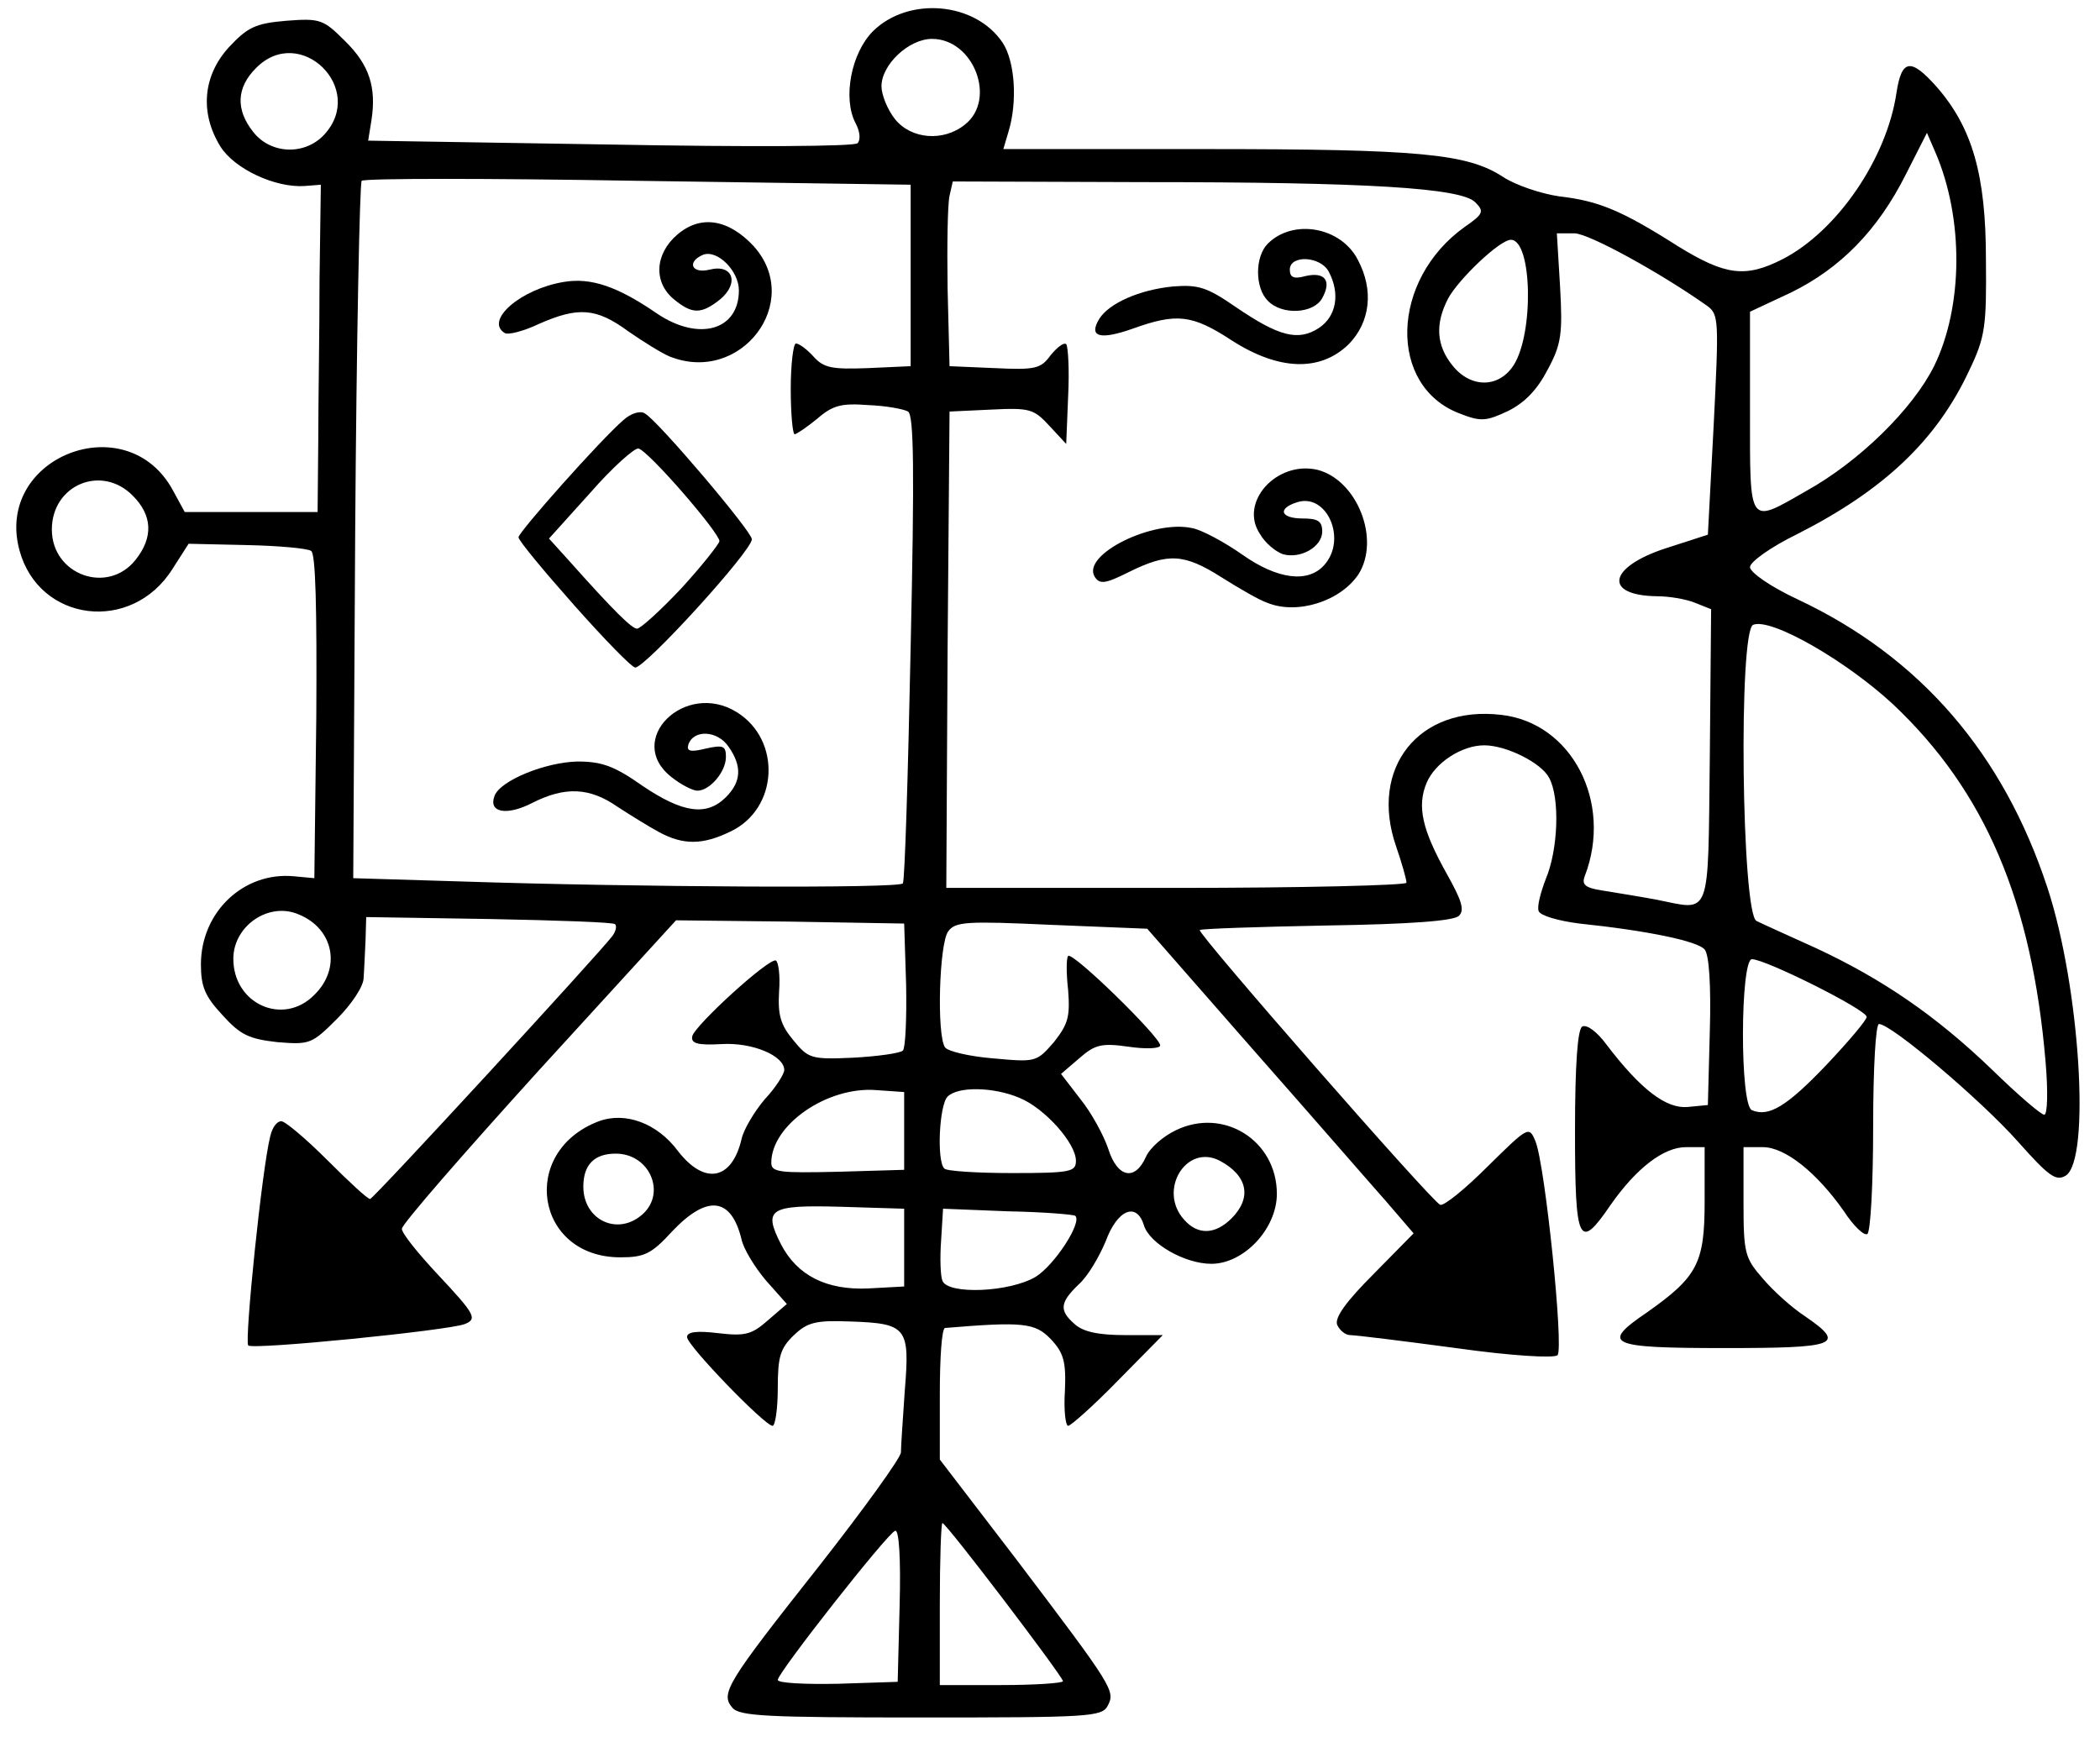<?xml version="1.0" encoding="utf-8"?>
<!DOCTYPE svg PUBLIC "-//W3C//DTD SVG 1.0//EN" "http://www.w3.org/TR/2001/REC-SVG-20010904/DTD/svg10.dtd">
<svg version="1.0" xmlns="http://www.w3.org/2000/svg" width="162px" height="134px" viewBox="0 0 162 134" preserveAspectRatio="xMidYMid meet">
 <g fill="#000000">
  <path d="M56.50 131.75 c-0.95 -1.10 -0.45 -1.90 6.70 -10.95 3.45 -4.40 6.30 -8.35 6.30 -8.75 0 -0.45 0.15 -2.60 0.30 -4.80 0.40 -4.85 0.15 -5.15 -4.20 -5.30 -2.65 -0.10 -3.30 0.05 -4.35 1.05 -1.05 1 -1.25 1.65 -1.25 4.10 0 1.60 -0.20 2.90 -0.40 2.90 -0.60 0 -6.60 -6.20 -6.60 -6.85 0 -0.40 0.75 -0.50 2.40 -0.30 2.10 0.25 2.60 0.10 3.85 -1 l1.45 -1.25 -1.60 -1.80 c-0.85 -1 -1.75 -2.45 -1.90 -3.20 -0.80 -3.25 -2.65 -3.45 -5.35 -0.60 -1.60 1.75 -2.15 2 -4 2 -6.55 0 -7.85 -8.15 -1.65 -10.50 2.05 -0.75 4.50 0.15 6.10 2.30 2.05 2.65 4.15 2.25 4.90 -0.90 0.15 -0.75 1 -2.15 1.80 -3.10 0.85 -0.90 1.50 -1.95 1.50 -2.25 0 -1.10 -2.45 -2.15 -4.85 -2 -1.85 0.10 -2.35 -0.05 -2.25 -0.60 0.20 -0.85 5.90 -6.05 6.45 -5.85 0.20 0.10 0.35 1.15 0.25 2.40 -0.10 1.80 0.10 2.55 1.10 3.75 1.15 1.40 1.35 1.50 4.60 1.35 1.90 -0.10 3.65 -0.35 3.85 -0.55 0.20 -0.20 0.30 -2.50 0.25 -5.10 l-0.15 -4.70 -8.80 -0.15 -8.80 -0.10 -10.60 11.60 c-5.80 6.40 -10.55 11.85 -10.55 12.20 0 0.35 1.25 1.90 2.75 3.50 2.90 3.10 3.10 3.45 2.10 3.85 -1.30 0.50 -16.35 2 -16.70 1.65 -0.30 -0.30 1.05 -13.60 1.70 -16.15 0.15 -0.65 0.50 -1.15 0.85 -1.15 0.30 0 1.90 1.35 3.55 3 1.65 1.65 3.10 3 3.30 3 0.25 0 17.60 -18.85 18.70 -20.30 0.25 -0.35 0.35 -0.75 0.20 -0.90 -0.10 -0.15 -4.50 -0.30 -9.70 -0.40 l-9.50 -0.15 -0.05 1.75 c-0.05 0.95 -0.10 2.30 -0.15 2.95 0 0.65 -0.95 2.05 -2.05 3.15 -1.95 1.95 -2.10 2 -4.60 1.80 -2.20 -0.25 -2.85 -0.55 -4.25 -2.10 -1.35 -1.45 -1.65 -2.20 -1.65 -3.90 0 -4.05 3.30 -7.15 7.15 -6.80 l1.60 0.15 0.15 -12.45 c0.05 -8.40 -0.05 -12.60 -0.40 -12.80 -0.30 -0.20 -2.55 -0.40 -5 -0.45 l-4.45 -0.10 -1.25 1.95 c-3.15 5 -10.30 4.10 -11.80 -1.45 -1.95 -7.20 8.30 -11.20 11.85 -4.60 l0.90 1.65 5.10 0 5.15 0 0.05 -5.35 c0 -3 0.10 -8.65 0.10 -12.65 l0.10 -7.25 -1.25 0.10 c-2.25 0.15 -5.40 -1.30 -6.50 -3.05 -1.60 -2.60 -1.35 -5.45 0.65 -7.65 1.45 -1.55 2.05 -1.85 4.45 -2.05 2.60 -0.20 2.85 -0.10 4.50 1.55 1.90 1.85 2.45 3.60 2.05 6.15 l-0.25 1.55 18.65 0.30 c10.85 0.20 18.85 0.15 19.10 -0.10 0.25 -0.25 0.20 -0.90 -0.15 -1.55 -1 -1.90 -0.35 -5.40 1.35 -7.10 2.75 -2.70 7.90 -2.25 10 0.90 0.95 1.45 1.15 4.55 0.45 6.85 l-0.40 1.35 15.40 0 c16.75 0 20.40 0.35 23.15 2.15 1 0.65 2.95 1.30 4.35 1.50 3 0.35 4.75 1.05 9.15 3.85 3.65 2.25 5.20 2.45 8.05 1 4.20 -2.15 8.05 -7.75 8.80 -12.85 0.40 -2.60 1.10 -2.70 3.10 -0.45 2.75 3.15 3.80 6.80 3.80 13.30 0.05 5.20 -0.05 6 -1.30 8.60 -2.50 5.35 -6.55 9.20 -13.25 12.60 -2.05 1 -3.65 2.15 -3.65 2.55 0 0.40 1.55 1.50 3.70 2.50 9.45 4.45 15.85 11.90 19.25 22.25 2.50 7.60 3.35 21 1.40 22.20 -0.75 0.45 -1.30 0.05 -3.70 -2.65 -2.85 -3.20 -9.75 -9.05 -10.70 -9.05 -0.25 0 -0.45 3.35 -0.45 7.95 0 4.40 -0.20 8.10 -0.45 8.25 -0.25 0.15 -1.05 -0.60 -1.80 -1.75 -2.10 -3 -4.55 -4.95 -6.25 -4.95 l-1.50 0 0 4.25 c0 3.95 0.10 4.30 1.50 5.90 0.80 0.95 2.25 2.25 3.25 2.90 3.20 2.20 2.50 2.45 -6.25 2.45 -8.95 0 -9.55 -0.30 -5.95 -2.75 3.90 -2.75 4.45 -3.80 4.45 -8.55 l0 -4.20 -1.45 0 c-1.70 0 -3.80 1.60 -5.80 4.45 -2.45 3.60 -2.75 3 -2.75 -5.65 0 -5.20 0.20 -7.85 0.55 -8.10 0.35 -0.20 1.15 0.40 1.85 1.35 2.70 3.55 4.65 5 6.30 4.85 l1.55 -0.15 0.15 -5.70 c0.10 -3.50 -0.05 -5.90 -0.40 -6.30 -0.55 -0.65 -4.40 -1.45 -9.65 -2 -1.60 -0.20 -3 -0.60 -3.15 -0.95 -0.15 -0.35 0.15 -1.45 0.55 -2.50 0.95 -2.25 1.10 -6.25 0.25 -7.80 -0.60 -1.15 -3.30 -2.50 -5 -2.50 -1.75 0 -3.80 1.35 -4.45 2.90 -0.75 1.80 -0.35 3.60 1.55 7 1.15 2.05 1.40 2.80 0.95 3.25 -0.40 0.40 -3.75 0.65 -10.20 0.75 -5.30 0.10 -9.70 0.25 -9.80 0.35 -0.20 0.25 17.90 20.95 18.55 21.20 0.30 0.10 1.95 -1.25 3.65 -2.95 3.15 -3.10 3.20 -3.15 3.70 -1.95 0.75 1.85 2.20 16 1.70 16.50 -0.25 0.25 -3.60 0.05 -7.85 -0.55 -4.10 -0.55 -7.75 -1 -8.15 -1 -0.35 0 -0.80 -0.35 -1 -0.80 -0.20 -0.55 0.70 -1.80 2.80 -3.90 l3.10 -3.15 -2.15 -2.50 c-1.20 -1.35 -5.80 -6.65 -10.30 -11.75 l-8.10 -9.25 -7.40 -0.30 c-6.55 -0.30 -7.40 -0.25 -7.95 0.50 -0.70 0.90 -0.90 8 -0.25 8.95 0.20 0.30 1.85 0.70 3.70 0.85 3.30 0.30 3.35 0.30 4.70 -1.25 1.10 -1.40 1.25 -1.95 1.10 -4 -0.15 -1.30 -0.15 -2.50 0 -2.65 0.35 -0.35 7.10 6.25 7.10 6.90 0 0.25 -1.10 0.30 -2.45 0.10 -2.10 -0.30 -2.60 -0.15 -3.80 0.90 l-1.40 1.20 1.50 1.95 c0.85 1.05 1.80 2.80 2.15 3.85 0.70 2.20 2.05 2.50 2.90 0.60 0.30 -0.70 1.35 -1.60 2.30 -2.05 3.70 -1.80 7.80 0.80 7.80 4.90 0 2.70 -2.55 5.40 -5.05 5.40 -2.05 0 -4.75 -1.55 -5.20 -2.95 -0.55 -1.85 -2.05 -1.25 -2.95 1.20 -0.50 1.20 -1.40 2.75 -2.10 3.35 -1.45 1.40 -1.50 2 -0.30 3.05 0.65 0.60 1.85 0.85 3.90 0.85 l2.90 0 -3.45 3.50 c-1.90 1.95 -3.65 3.50 -3.85 3.50 -0.20 0 -0.35 -1.20 -0.25 -2.70 0.10 -2.25 -0.10 -2.95 -1.10 -4 -1.20 -1.25 -2.15 -1.35 -8.15 -0.85 -0.25 0.05 -0.40 2.30 -0.40 5.10 l0 5.05 5.90 7.70 c7.50 9.90 7.65 10.15 7.05 11.30 -0.45 0.85 -1.45 0.90 -14.40 0.90 -11.90 0 -14 -0.10 -14.55 -0.75z m12.90 -7.90 c0.10 -3.65 -0.05 -5.90 -0.35 -5.75 -0.60 0.20 -9.05 10.95 -9.05 11.50 0 0.25 2.10 0.35 4.65 0.30 l4.60 -0.15 0.15 -5.90z m12.60 5.85 c0 -0.35 -9 -12.20 -9.30 -12.20 -0.10 0 -0.20 2.80 -0.20 6.25 l0 6.25 4.75 0 c2.60 0 4.75 -0.15 4.75 -0.30z m-12.25 -33.45 l0 -3 -4.90 -0.15 c-5.50 -0.15 -6 0.15 -4.60 2.90 1.25 2.40 3.50 3.55 6.75 3.40 l2.75 -0.15 0 -3z m10.15 2.25 c1.45 -0.90 3.60 -4.20 3.05 -4.70 -0.10 -0.10 -2.45 -0.30 -5.20 -0.35 l-5 -0.20 -0.15 2.45 c-0.10 1.35 -0.05 2.75 0.10 3.10 0.40 1.10 5.20 0.90 7.20 -0.30z m15.10 -4.50 c1.60 -1.60 1.25 -3.30 -0.90 -4.45 -2.60 -1.35 -4.80 2.30 -2.75 4.55 1.05 1.20 2.40 1.15 3.65 -0.10z m-45.40 -0.35 c1.80 -1.65 0.50 -4.65 -2.10 -4.65 -1.65 0 -2.50 0.85 -2.50 2.55 0 2.60 2.70 3.85 4.60 2.10z m20.15 -6.40 l0 -3 -2.15 -0.15 c-3.80 -0.30 -8.10 2.70 -8.10 5.60 0 0.75 0.65 0.80 5.15 0.70 l5.10 -0.15 0 -3z m13.25 2.30 c0 -1.35 -2.40 -4.05 -4.35 -4.85 -2 -0.85 -4.75 -0.90 -5.55 -0.10 -0.65 0.65 -0.85 5 -0.25 5.55 0.15 0.20 2.55 0.35 5.25 0.35 4.50 0 4.90 -0.10 4.90 -0.95z m57.90 -7.40 c1.70 -1.80 3.10 -3.45 3.10 -3.70 0 -0.55 -7.80 -4.45 -8.85 -4.45 -0.90 0 -0.95 11.30 0 11.65 1.30 0.55 2.70 -0.30 5.75 -3.50z m16.90 -0.25 c-1.05 -12.35 -4.65 -20.85 -11.75 -27.55 -3.60 -3.35 -9.40 -6.70 -10.80 -6.15 -1.15 0.40 -0.90 22.25 0.25 22.85 0.40 0.20 2.50 1.15 4.60 2.10 5.05 2.35 9.25 5.20 13.60 9.40 1.95 1.90 3.75 3.45 4 3.45 0.25 0 0.30 -1.80 0.10 -4.10z m-133.55 -5.15 c2.10 -2.05 1.50 -5.10 -1.20 -6.20 -2.30 -1 -5 0.85 -5.05 3.35 -0.05 3.55 3.85 5.30 6.25 2.85z m107.65 -18.40 l0.10 -11.35 -1.25 -0.50 c-0.75 -0.30 -2.05 -0.50 -2.90 -0.50 -4.20 -0.05 -3.80 -2.25 0.65 -3.70 l3.25 -1.05 0.45 -8.50 c0.40 -8 0.40 -8.50 -0.50 -9.15 -3.60 -2.55 -9.15 -5.60 -10.25 -5.60 l-1.35 0 0.25 4.15 c0.20 3.60 0.10 4.40 -0.95 6.35 -0.80 1.55 -1.75 2.55 -3.05 3.20 -1.70 0.80 -2.10 0.85 -3.75 0.20 -5.55 -2.10 -5.35 -10.30 0.40 -14.40 1.45 -1 1.50 -1.20 0.80 -1.90 -1.10 -1.10 -8.25 -1.55 -25.65 -1.55 l-14.65 -0.05 -0.25 1.10 c-0.15 0.65 -0.20 3.85 -0.15 7.15 l0.15 6 3.50 0.15 c3.10 0.15 3.55 0.05 4.30 -1 0.50 -0.60 1 -1 1.20 -0.85 0.15 0.20 0.25 2 0.15 4 l-0.15 3.70 -1.30 -1.40 c-1.20 -1.30 -1.50 -1.40 -4.50 -1.25 l-3.20 0.15 -0.15 18.40 -0.10 18.35 17.75 0 c9.75 0 17.75 -0.20 17.75 -0.40 0 -0.25 -0.35 -1.50 -0.80 -2.80 -2.10 -6.05 1.75 -10.90 8.10 -10.15 5.45 0.60 8.65 6.75 6.45 12.45 -0.25 0.65 0.05 0.90 1.35 1.10 0.90 0.15 2.80 0.45 4.15 0.70 4.30 0.85 4 1.70 4.15 -11.05z m-62.25 9.80 c0.15 -0.25 0.40 -8.40 0.60 -18.20 0.30 -13.70 0.25 -17.90 -0.20 -18.20 -0.35 -0.20 -1.75 -0.45 -3.10 -0.50 -2 -0.15 -2.70 0 -3.90 1.05 -0.80 0.65 -1.60 1.20 -1.75 1.20 -0.15 0 -0.30 -1.55 -0.30 -3.50 0 -1.90 0.20 -3.50 0.40 -3.50 0.25 0 0.85 0.45 1.35 1 0.80 0.90 1.45 1 4.20 0.90 l3.30 -0.15 0 -7 0 -7 -21 -0.30 c-11.55 -0.20 -21.15 -0.20 -21.35 0 -0.15 0.15 -0.40 12.35 -0.50 27.05 l-0.15 26.75 8.25 0.25 c13.60 0.45 33.95 0.55 34.15 0.15z m-59.20 -24.95 c1.40 -1.75 1.30 -3.45 -0.20 -4.95 -2.40 -2.45 -6.25 -0.85 -6.25 2.60 0 3.50 4.30 5.05 6.45 2.35z m128.85 -5.30 c4.15 -2.30 8.25 -6.35 9.90 -9.65 2.25 -4.60 2.30 -11.40 0.10 -16.50 l-0.65 -1.50 -1.60 3.15 c-2.20 4.40 -5.10 7.30 -8.85 9.15 l-3.20 1.50 0 7.75 c0 8.85 -0.15 8.65 4.30 6.10z m-22.55 -9.70 c1.60 -2.45 1.45 -9.70 -0.20 -9.70 -0.85 0 -4.05 3.05 -4.85 4.55 -1 1.95 -0.90 3.60 0.35 5.15 1.40 1.75 3.55 1.75 4.70 0z m-91.75 -17.80 c3.30 -3.55 -1.85 -8.60 -5.25 -5.15 -1.50 1.50 -1.60 3.20 -0.20 4.95 1.35 1.70 3.95 1.80 5.45 0.20z m49.45 -0.80 c2.45 -1.95 0.65 -6.60 -2.55 -6.60 -1.80 0 -3.90 2 -3.90 3.65 0 0.65 0.45 1.80 1.05 2.55 1.25 1.55 3.75 1.75 5.40 0.40z"/>
  <path d="M97.75 46.50 c-0.60 -0.20 -2.15 -1.10 -3.50 -1.95 -2.90 -1.85 -4.15 -1.90 -7.10 -0.45 -1.90 0.95 -2.30 1 -2.70 0.40 -1.05 -1.70 4.50 -4.45 7.55 -3.75 0.75 0.15 2.50 1.10 3.85 2.05 2.70 1.90 5.05 2.20 6.30 0.80 1.80 -2 0.20 -5.60 -2.10 -4.85 -1.55 0.50 -1.25 1.25 0.45 1.25 1.15 0 1.50 0.20 1.50 1 0 1.20 -1.70 2.15 -3.05 1.75 -0.55 -0.20 -1.35 -0.85 -1.75 -1.55 -1.65 -2.45 1.30 -5.70 4.45 -4.95 3.05 0.80 4.85 5.35 3.15 8.05 -1.40 2.10 -4.75 3.15 -7.05 2.20z"/>
  <path d="M95 26.25 c-3.05 -2 -4.25 -2.10 -7.60 -0.90 -2.55 0.90 -3.45 0.65 -2.60 -0.75 0.75 -1.20 3.10 -2.25 5.70 -2.50 1.95 -0.15 2.60 0.05 4.85 1.60 3.30 2.25 4.80 2.65 6.40 1.60 1.35 -0.90 1.65 -2.65 0.75 -4.35 -0.65 -1.20 -3 -1.30 -3 -0.15 0 0.60 0.30 0.75 1.20 0.50 1.50 -0.35 2.05 0.35 1.30 1.70 -0.65 1.20 -3.10 1.35 -4.20 0.20 -1 -1 -1 -3.40 0 -4.40 1.95 -1.95 5.65 -1.30 6.95 1.25 1.25 2.35 0.95 4.80 -0.70 6.50 -2.20 2.15 -5.40 2.05 -9.05 -0.30z"/>
  <path d="M50.85 64.20 c-0.75 -0.40 -2.20 -1.30 -3.20 -1.95 -2.15 -1.50 -4.05 -1.60 -6.60 -0.30 -1.95 1 -3.40 0.75 -2.90 -0.55 0.45 -1.20 3.95 -2.60 6.40 -2.65 1.90 0 2.85 0.35 5.05 1.90 3.05 2.05 4.90 2.35 6.40 0.85 1.20 -1.20 1.25 -2.40 0.20 -3.90 -0.85 -1.25 -2.70 -1.35 -3.10 -0.15 -0.15 0.50 0.15 0.60 1.35 0.30 1.35 -0.30 1.55 -0.20 1.55 0.65 0 1.15 -1.25 2.60 -2.20 2.60 -0.35 0 -1.25 -0.45 -2 -1.05 -3.65 -2.85 1.05 -7.50 5.05 -5 3.45 2.15 3.20 7.45 -0.50 9.20 -2.15 1.05 -3.65 1.05 -5.50 0.05z"/>
  <path d="M44.30 46.70 c-2.35 -2.65 -4.30 -5 -4.30 -5.25 0 -0.40 6.35 -7.55 8.10 -9.05 0.55 -0.50 1.30 -0.75 1.65 -0.50 1 0.55 8.25 9.10 8.25 9.70 0 0.90 -8.20 9.90 -9 9.90 -0.25 0 -2.35 -2.15 -4.70 -4.80z m8.25 -1.30 c1.60 -1.75 2.90 -3.40 2.95 -3.65 0 -0.65 -5.45 -6.95 -6.25 -7.15 -0.30 -0.05 -2 1.45 -3.70 3.40 l-3.20 3.55 1.45 1.60 c3.65 4.10 4.95 5.35 5.35 5.35 0.25 0 1.80 -1.40 3.40 -3.10z"/>
  <path d="M51.65 27.50 c-0.60 -0.25 -2.05 -1.15 -3.20 -1.95 -2.45 -1.80 -3.85 -1.90 -6.90 -0.55 -1.15 0.55 -2.35 0.85 -2.60 0.70 -1.60 -0.95 1.20 -3.40 4.55 -3.95 2.10 -0.35 4.15 0.35 7.20 2.45 3.20 2.15 6.30 1.30 6.30 -1.80 0 -1.50 -1.65 -3.15 -2.75 -2.75 -1.30 0.55 -0.90 1.50 0.50 1.15 1.80 -0.45 2.30 1.05 0.80 2.30 -1.45 1.15 -2.15 1.15 -3.55 0 -1.60 -1.30 -1.50 -3.50 0.25 -5 1.80 -1.55 3.95 -1.20 5.90 0.90 3.85 4.30 -1 10.70 -6.50 8.50z"/>
 </g>
 <g fill="none">
  <path d="M0 67 l0 -67 81 0 81 0 0 67 0 67 -81 0 -81 0 0 -67z m85.45 64.60 c0.60 -1.15 0.45 -1.40 -7.05 -11.30 l-5.90 -7.70 0 -5.05 c0 -2.80 0.15 -5.05 0.40 -5.10 6 -0.50 6.95 -0.40 8.15 0.85 1 1.05 1.20 1.75 1.10 4 -0.10 1.50 0.05 2.70 0.25 2.70 0.20 0 1.95 -1.55 3.85 -3.50 l3.45 -3.50 -2.90 0 c-2.05 0 -3.25 -0.25 -3.90 -0.85 -1.20 -1.05 -1.15 -1.65 0.30 -3.05 0.70 -0.60 1.60 -2.15 2.10 -3.35 0.90 -2.45 2.40 -3.05 2.95 -1.20 0.45 1.40 3.15 2.95 5.20 2.95 2.50 0 5.05 -2.70 5.05 -5.40 0 -4.10 -4.10 -6.70 -7.80 -4.90 -0.95 0.45 -2 1.35 -2.30 2.05 -0.85 1.90 -2.20 1.60 -2.90 -0.60 -0.35 -1.05 -1.30 -2.80 -2.15 -3.85 l-1.50 -1.95 1.40 -1.20 c1.20 -1.05 1.70 -1.20 3.80 -0.90 1.35 0.20 2.45 0.15 2.45 -0.10 0 -0.65 -6.75 -7.25 -7.10 -6.90 -0.15 0.15 -0.15 1.35 0 2.65 0.15 2.05 0 2.60 -1.10 4 -1.35 1.55 -1.40 1.55 -4.70 1.25 -1.85 -0.15 -3.50 -0.55 -3.70 -0.85 -0.65 -0.95 -0.45 -8.05 0.25 -8.95 0.55 -0.75 1.40 -0.80 7.95 -0.50 l7.40 0.30 8.10 9.25 c4.50 5.10 9.10 10.40 10.30 11.75 l2.15 2.50 -3.10 3.15 c-2.10 2.10 -3 3.35 -2.80 3.90 0.20 0.45 0.65 0.80 1 0.80 0.40 0 4.05 0.45 8.15 1 4.25 0.60 7.60 0.80 7.85 0.55 0.50 -0.50 -0.95 -14.65 -1.70 -16.50 -0.50 -1.20 -0.55 -1.15 -3.70 1.95 -1.70 1.70 -3.35 3.05 -3.65 2.95 -0.65 -0.25 -18.75 -20.95 -18.55 -21.20 0.10 -0.10 4.50 -0.25 9.80 -0.35 6.45 -0.10 9.80 -0.35 10.20 -0.75 0.45 -0.45 0.20 -1.20 -0.95 -3.25 -1.90 -3.40 -2.30 -5.20 -1.55 -7 0.65 -1.55 2.70 -2.90 4.45 -2.90 1.70 0 4.40 1.35 5 2.50 0.85 1.55 0.70 5.55 -0.25 7.80 -0.40 1.05 -0.70 2.15 -0.55 2.50 0.15 0.35 1.55 0.75 3.15 0.95 5.25 0.55 9.10 1.35 9.65 2 0.35 0.40 0.50 2.80 0.40 6.30 l-0.15 5.70 -1.55 0.15 c-1.65 0.15 -3.60 -1.30 -6.30 -4.85 -0.70 -0.95 -1.50 -1.55 -1.85 -1.35 -0.35 0.25 -0.55 2.90 -0.55 8.10 0 8.65 0.30 9.25 2.75 5.65 2 -2.85 4.10 -4.45 5.80 -4.45 l1.45 0 0 4.20 c0 4.75 -0.55 5.80 -4.45 8.55 -3.60 2.45 -3 2.75 5.95 2.75 8.75 0 9.45 -0.25 6.25 -2.45 -1 -0.65 -2.45 -1.95 -3.25 -2.90 -1.40 -1.60 -1.50 -1.95 -1.50 -5.90 l0 -4.25 1.50 0 c1.70 0 4.15 1.95 6.25 4.95 0.75 1.15 1.55 1.90 1.80 1.75 0.25 -0.15 0.45 -3.85 0.45 -8.25 0 -4.60 0.20 -7.95 0.45 -7.95 0.95 0 7.85 5.85 10.70 9.05 2.40 2.70 2.95 3.10 3.70 2.65 1.95 -1.20 1.10 -14.60 -1.40 -22.20 -3.40 -10.35 -9.80 -17.80 -19.25 -22.25 -2.15 -1 -3.70 -2.10 -3.70 -2.50 0 -0.40 1.60 -1.55 3.65 -2.55 6.70 -3.40 10.75 -7.25 13.25 -12.60 1.25 -2.60 1.35 -3.40 1.30 -8.60 0 -6.50 -1.05 -10.15 -3.80 -13.30 -2 -2.25 -2.70 -2.15 -3.10 0.45 -0.75 5.10 -4.60 10.70 -8.80 12.85 -2.85 1.45 -4.40 1.25 -8.05 -1 -4.40 -2.80 -6.15 -3.50 -9.15 -3.85 -1.40 -0.20 -3.35 -0.85 -4.35 -1.50 -2.75 -1.80 -6.40 -2.15 -23.15 -2.15 l-15.40 0 0.40 -1.35 c0.70 -2.30 0.50 -5.40 -0.45 -6.85 -2.10 -3.15 -7.25 -3.60 -10 -0.90 -1.70 1.70 -2.35 5.20 -1.35 7.10 0.35 0.65 0.40 1.30 0.15 1.55 -0.25 0.25 -8.25 0.30 -19.10 0.10 l-18.65 -0.30 0.25 -1.55 c0.40 -2.55 -0.15 -4.30 -2.05 -6.15 -1.65 -1.65 -1.90 -1.75 -4.50 -1.55 -2.40 0.20 -3 0.50 -4.45 2.05 -2 2.20 -2.25 5.05 -0.65 7.65 1.10 1.75 4.25 3.20 6.50 3.05 l1.25 -0.10 -0.10 7.25 c0 4 -0.10 9.65 -0.10 12.65 l-0.05 5.35 -5.15 0 -5.10 0 -0.90 -1.65 c-3.55 -6.60 -13.80 -2.60 -11.85 4.60 1.50 5.55 8.65 6.45 11.80 1.45 l1.25 -1.95 4.45 0.10 c2.45 0.05 4.70 0.25 5 0.45 0.35 0.20 0.45 4.40 0.40 12.80 l-0.15 12.45 -1.60 -0.15 c-3.85 -0.35 -7.15 2.75 -7.15 6.80 0 1.70 0.30 2.45 1.65 3.90 1.40 1.55 2.05 1.85 4.25 2.10 2.50 0.20 2.65 0.15 4.60 -1.80 1.10 -1.10 2.05 -2.50 2.05 -3.15 0.05 -0.65 0.10 -2 0.15 -2.95 l0.05 -1.75 9.50 0.15 c5.20 0.10 9.60 0.25 9.70 0.40 0.15 0.15 0.05 0.55 -0.20 0.90 -1.10 1.45 -18.45 20.30 -18.70 20.30 -0.20 0 -1.65 -1.35 -3.30 -3 -1.65 -1.65 -3.25 -3 -3.55 -3 -0.35 0 -0.70 0.50 -0.85 1.15 -0.65 2.55 -2 15.85 -1.70 16.15 0.35 0.35 15.40 -1.15 16.70 -1.65 1 -0.40 0.80 -0.75 -2.10 -3.85 -1.50 -1.60 -2.75 -3.15 -2.75 -3.50 0 -0.35 4.75 -5.80 10.55 -12.20 l10.60 -11.60 8.80 0.10 8.80 0.15 0.15 4.70 c0.05 2.60 -0.05 4.90 -0.25 5.10 -0.20 0.20 -1.95 0.45 -3.85 0.55 -3.25 0.15 -3.45 0.05 -4.60 -1.35 -1 -1.20 -1.20 -1.95 -1.10 -3.75 0.10 -1.25 -0.05 -2.30 -0.25 -2.40 -0.55 -0.20 -6.25 5 -6.45 5.85 -0.10 0.55 0.40 0.70 2.25 0.60 2.40 -0.15 4.85 0.90 4.85 2 0 0.30 -0.65 1.35 -1.50 2.25 -0.80 0.95 -1.65 2.35 -1.80 3.10 -0.75 3.15 -2.85 3.55 -4.90 0.90 -1.60 -2.15 -4.05 -3.05 -6.10 -2.30 -3.45 1.35 -5 4.55 -3.50 7.40 1.10 2.15 2.70 3.10 5.15 3.10 1.85 0 2.40 -0.25 4 -2 2.70 -2.85 4.55 -2.65 5.35 0.60 0.15 0.75 1.05 2.20 1.90 3.20 l1.60 1.80 -1.45 1.25 c-1.25 1.10 -1.75 1.25 -3.85 1 -1.65 -0.20 -2.40 -0.10 -2.40 0.30 0 0.65 6 6.85 6.60 6.85 0.20 0 0.40 -1.30 0.40 -2.90 0 -2.45 0.20 -3.10 1.25 -4.10 1.05 -1 1.70 -1.15 4.35 -1.05 4.35 0.15 4.60 0.45 4.20 5.30 -0.15 2.20 -0.30 4.35 -0.30 4.80 0 0.40 -2.85 4.35 -6.30 8.75 -7.15 9.05 -7.65 9.85 -6.70 10.95 0.55 0.65 2.65 0.75 14.55 0.75 12.95 0 13.95 -0.05 14.40 -0.90z"/>
  <path d="M60 129.60 c0 -0.55 8.45 -11.30 9.05 -11.50 0.30 -0.15 0.45 2.10 0.35 5.75 l-0.15 5.90 -4.60 0.15 c-2.55 0.05 -4.65 -0.05 -4.65 -0.30z"/>
  <path d="M72.50 123.75 c0 -3.45 0.10 -6.25 0.20 -6.25 0.30 0 9.30 11.85 9.30 12.20 0 0.15 -2.15 0.30 -4.75 0.30 l-4.75 0 0 -6.25z"/>
  <path d="M62.65 98.55 c-1.80 -1.10 -3.35 -3.75 -2.95 -4.85 0.25 -0.60 1.25 -0.70 5.15 -0.60 l4.90 0.15 0 3 0 3 -2.75 0.15 c-2.05 0.10 -3.15 -0.15 -4.35 -0.85z"/>
  <path d="M72.70 98.80 c-0.15 -0.35 -0.20 -1.75 -0.10 -3.10 l0.15 -2.45 5 0.20 c2.75 0.05 5.10 0.25 5.20 0.35 0.55 0.50 -1.60 3.80 -3.05 4.70 -2 1.20 -6.80 1.40 -7.20 0.30z"/>
  <path d="M91.35 94.10 c-2.05 -2.25 0.15 -5.90 2.75 -4.55 2.15 1.15 2.50 2.85 0.90 4.45 -1.25 1.25 -2.60 1.30 -3.65 0.10z"/>
  <path d="M45.80 93.70 c-0.95 -0.90 -1.05 -3.25 -0.20 -4.10 0.90 -0.90 3.15 -0.70 4.05 0.30 2.35 2.60 -1.40 6.30 -3.85 3.80z"/>
  <path d="M59.50 89.70 c0 -2.90 4.30 -5.90 8.10 -5.60 l2.15 0.15 0 3 0 3 -5.10 0.15 c-4.50 0.10 -5.15 0.05 -5.15 -0.70z"/>
  <path d="M72.85 90.15 c-0.60 -0.55 -0.40 -4.90 0.25 -5.55 0.80 -0.80 3.55 -0.75 5.55 0.10 1.95 0.80 4.35 3.50 4.35 4.85 0 0.85 -0.40 0.95 -4.90 0.95 -2.70 0 -5.10 -0.15 -5.25 -0.35z"/>
  <path d="M135.15 85.65 c-0.95 -0.35 -0.90 -11.65 0 -11.65 1.05 0 8.85 3.90 8.85 4.45 0 0.25 -1.40 1.90 -3.10 3.70 -3.05 3.20 -4.45 4.05 -5.75 3.50z"/>
  <path d="M153.70 82.55 c-4.35 -4.20 -8.55 -7.05 -13.60 -9.40 -2.10 -0.95 -4.20 -1.90 -4.60 -2.10 -1.15 -0.60 -1.40 -22.45 -0.25 -22.85 1.40 -0.55 7.20 2.80 10.80 6.15 7.10 6.70 10.70 15.20 11.75 27.55 0.20 2.30 0.15 4.10 -0.10 4.10 -0.25 0 -2.05 -1.55 -4 -3.45z"/>
  <path d="M20.15 77.50 c-2 -0.80 -2.80 -3.85 -1.50 -5.55 1.20 -1.55 2.80 -2.10 4.40 -1.40 2.70 1.10 3.30 4.15 1.20 6.20 -1.25 1.30 -2.25 1.50 -4.10 0.75z"/>
  <path d="M127.75 69.40 c-1.35 -0.25 -3.25 -0.55 -4.15 -0.70 -1.30 -0.20 -1.60 -0.45 -1.35 -1.10 2.20 -5.70 -1 -11.85 -6.45 -12.45 -6.35 -0.75 -10.20 4.10 -8.10 10.15 0.45 1.30 0.80 2.55 0.80 2.80 0 0.20 -8 0.40 -17.75 0.40 l-17.75 0 0.10 -18.35 0.15 -18.40 3.20 -0.15 c3 -0.15 3.30 -0.05 4.50 1.25 l1.30 1.40 0.15 -3.70 c0.10 -2 0 -3.80 -0.15 -4 -0.20 -0.15 -0.70 0.25 -1.20 0.85 -0.75 1.05 -1.20 1.15 -4.30 1 l-3.50 -0.15 -0.15 -6 c-0.05 -3.30 0 -6.50 0.15 -7.15 l0.25 -1.10 14.65 0.05 c17.40 0 24.55 0.45 25.65 1.55 0.70 0.70 0.65 0.90 -0.80 1.90 -5.75 4.10 -5.95 12.30 -0.40 14.40 1.65 0.65 2.05 0.60 3.75 -0.20 1.30 -0.65 2.25 -1.65 3.05 -3.20 1.05 -1.95 1.15 -2.75 0.95 -6.35 l-0.25 -4.15 1.35 0 c1.10 0 6.65 3.05 10.25 5.60 0.90 0.65 0.90 1.15 0.50 9.15 l-0.45 8.50 -3.25 1.05 c-4.45 1.45 -4.85 3.65 -0.65 3.70 0.85 0 2.15 0.20 2.90 0.50 l1.25 0.50 -0.10 11.35 c-0.15 12.75 0.15 11.90 -4.15 11.05z m-25.50 -23.10 c2.40 -1 3.45 -2.85 3.10 -5.35 -0.30 -2.30 -1.80 -4.20 -3.70 -4.70 -3.15 -0.75 -6.10 2.50 -4.45 4.95 0.40 0.70 1.20 1.35 1.75 1.55 1.35 0.40 3.05 -0.55 3.05 -1.75 0 -0.80 -0.35 -1 -1.50 -1 -1.70 0 -2 -0.75 -0.45 -1.25 2.30 -0.75 3.90 2.85 2.10 4.85 -1.25 1.40 -3.60 1.10 -6.30 -0.80 -1.35 -0.95 -3.10 -1.90 -3.85 -2.05 -3.05 -0.70 -8.60 2.05 -7.55 3.75 0.40 0.60 0.80 0.55 2.70 -0.40 2.95 -1.45 4.20 -1.40 7.10 0.45 4.20 2.65 5.25 2.90 8 1.75z m1.80 -19.75 c1.65 -1.70 1.95 -4.15 0.70 -6.50 -1.30 -2.55 -5 -3.20 -6.95 -1.25 -1 1 -1 3.40 0 4.40 1.10 1.15 3.55 1 4.20 -0.20 0.75 -1.35 0.20 -2.05 -1.30 -1.70 -0.90 0.25 -1.20 0.10 -1.20 -0.50 0 -1.15 2.35 -1.05 3 0.15 0.90 1.70 0.60 3.45 -0.75 4.35 -1.60 1.05 -3.10 0.65 -6.40 -1.60 -2.25 -1.55 -2.90 -1.75 -4.85 -1.60 -2.60 0.25 -4.95 1.30 -5.70 2.50 -0.85 1.40 0.05 1.65 2.60 0.75 3.35 -1.20 4.55 -1.10 7.60 0.90 3.65 2.35 6.85 2.45 9.05 0.30z"/>
  <path d="M35.50 68 l-8.25 -0.25 0.15 -26.75 c0.10 -14.70 0.35 -26.90 0.50 -27.05 0.20 -0.20 9.80 -0.20 21.35 0 l21 0.30 0 7 0 7 -3.30 0.15 c-2.75 0.10 -3.40 0 -4.20 -0.90 -0.50 -0.55 -1.10 -1 -1.35 -1 -0.20 0 -0.40 1.60 -0.40 3.50 0 1.95 0.15 3.50 0.30 3.50 0.15 0 0.95 -0.55 1.75 -1.20 1.20 -1.05 1.90 -1.20 3.90 -1.05 1.35 0.05 2.75 0.30 3.10 0.50 0.45 0.30 0.50 4.50 0.20 18.20 -0.20 9.80 -0.45 17.95 -0.60 18.20 -0.20 0.40 -20.55 0.30 -34.15 -0.15z m20.85 -3.85 c3.70 -1.75 3.95 -7.05 0.50 -9.20 -4 -2.50 -8.70 2.15 -5.05 5 0.75 0.60 1.65 1.05 2 1.05 0.95 0 2.20 -1.45 2.20 -2.60 0 -0.85 -0.20 -0.95 -1.55 -0.65 -1.20 0.30 -1.50 0.20 -1.35 -0.30 0.40 -1.20 2.25 -1.10 3.10 0.15 1.05 1.50 1 2.70 -0.20 3.90 -1.50 1.50 -3.35 1.20 -6.40 -0.85 -2.20 -1.55 -3.15 -1.90 -5.05 -1.90 -2.45 0.05 -5.95 1.45 -6.40 2.65 -0.50 1.30 0.95 1.55 2.90 0.55 2.55 -1.30 4.45 -1.20 6.60 0.30 4.45 3 5.80 3.30 8.70 1.90z m-4.20 -15.50 c4.05 -4.30 5.85 -6.45 5.85 -7.05 0 -0.60 -7.25 -9.15 -8.25 -9.70 -0.35 -0.25 -1.10 0 -1.65 0.50 -1.75 1.50 -8.10 8.65 -8.10 9.05 0 0.60 8.50 10.05 9 10.05 0.20 0 1.65 -1.30 3.15 -2.85z m4.35 -21.40 c3.30 -1.70 4.05 -5.60 1.65 -8.25 -1.95 -2.10 -4.10 -2.45 -5.90 -0.90 -1.75 1.50 -1.85 3.70 -0.25 5 1.40 1.15 2.10 1.15 3.55 0 1.50 -1.25 1 -2.75 -0.80 -2.30 -1.40 0.35 -1.80 -0.60 -0.50 -1.15 1.10 -0.40 2.75 1.25 2.75 2.75 0 3.10 -3.10 3.95 -6.30 1.80 -3.05 -2.10 -5.10 -2.80 -7.20 -2.45 -3.35 0.55 -6.15 3 -4.55 3.95 0.25 0.15 1.45 -0.15 2.60 -0.70 3.05 -1.35 4.45 -1.25 6.90 0.55 3.60 2.60 5.55 3 8.05 1.70z"/>
  <path d="M46.95 46.65 c-0.95 -1.05 -2.35 -2.60 -3.15 -3.50 l-1.45 -1.60 3.20 -3.55 c1.70 -1.95 3.40 -3.45 3.70 -3.40 0.80 0.20 6.25 6.50 6.25 7.15 -0.05 0.65 -5.75 6.75 -6.35 6.75 -0.25 0 -1.25 -0.85 -2.20 -1.85z"/>
  <path d="M5 43.50 c-1.40 -1.40 -1.30 -4.05 0.15 -5.40 1.55 -1.45 3.60 -1.40 5.10 0.15 1.50 1.50 1.60 3.20 0.20 4.95 -1.30 1.65 -3.95 1.80 -5.45 0.30z"/>
  <path d="M135 31.80 l0 -7.75 3.20 -1.50 c3.75 -1.85 6.65 -4.75 8.85 -9.15 l1.60 -3.15 0.65 1.50 c2.20 5.10 2.15 11.90 -0.10 16.50 -1.65 3.30 -5.75 7.35 -9.90 9.65 -4.45 2.55 -4.30 2.75 -4.30 -6.10z"/>
  <path d="M112.05 28.20 c-1.25 -1.55 -1.35 -3.20 -0.35 -5.15 0.80 -1.50 4 -4.55 4.85 -4.55 1.65 0 1.80 7.25 0.20 9.70 -1.15 1.75 -3.30 1.75 -4.70 0z"/>
  <path d="M19.55 10.20 c-1.40 -1.75 -1.30 -3.45 0.20 -4.95 2.40 -2.40 6.25 -0.80 6.25 2.55 0 3.45 -4.35 5.05 -6.45 2.40z"/>
  <path d="M69.05 9.20 c-1.40 -1.75 -1.30 -3.45 0.20 -4.95 2.45 -2.50 6.45 -0.70 6.35 2.85 -0.10 3.30 -4.50 4.70 -6.55 2.10z"/>
 </g>
</svg>
